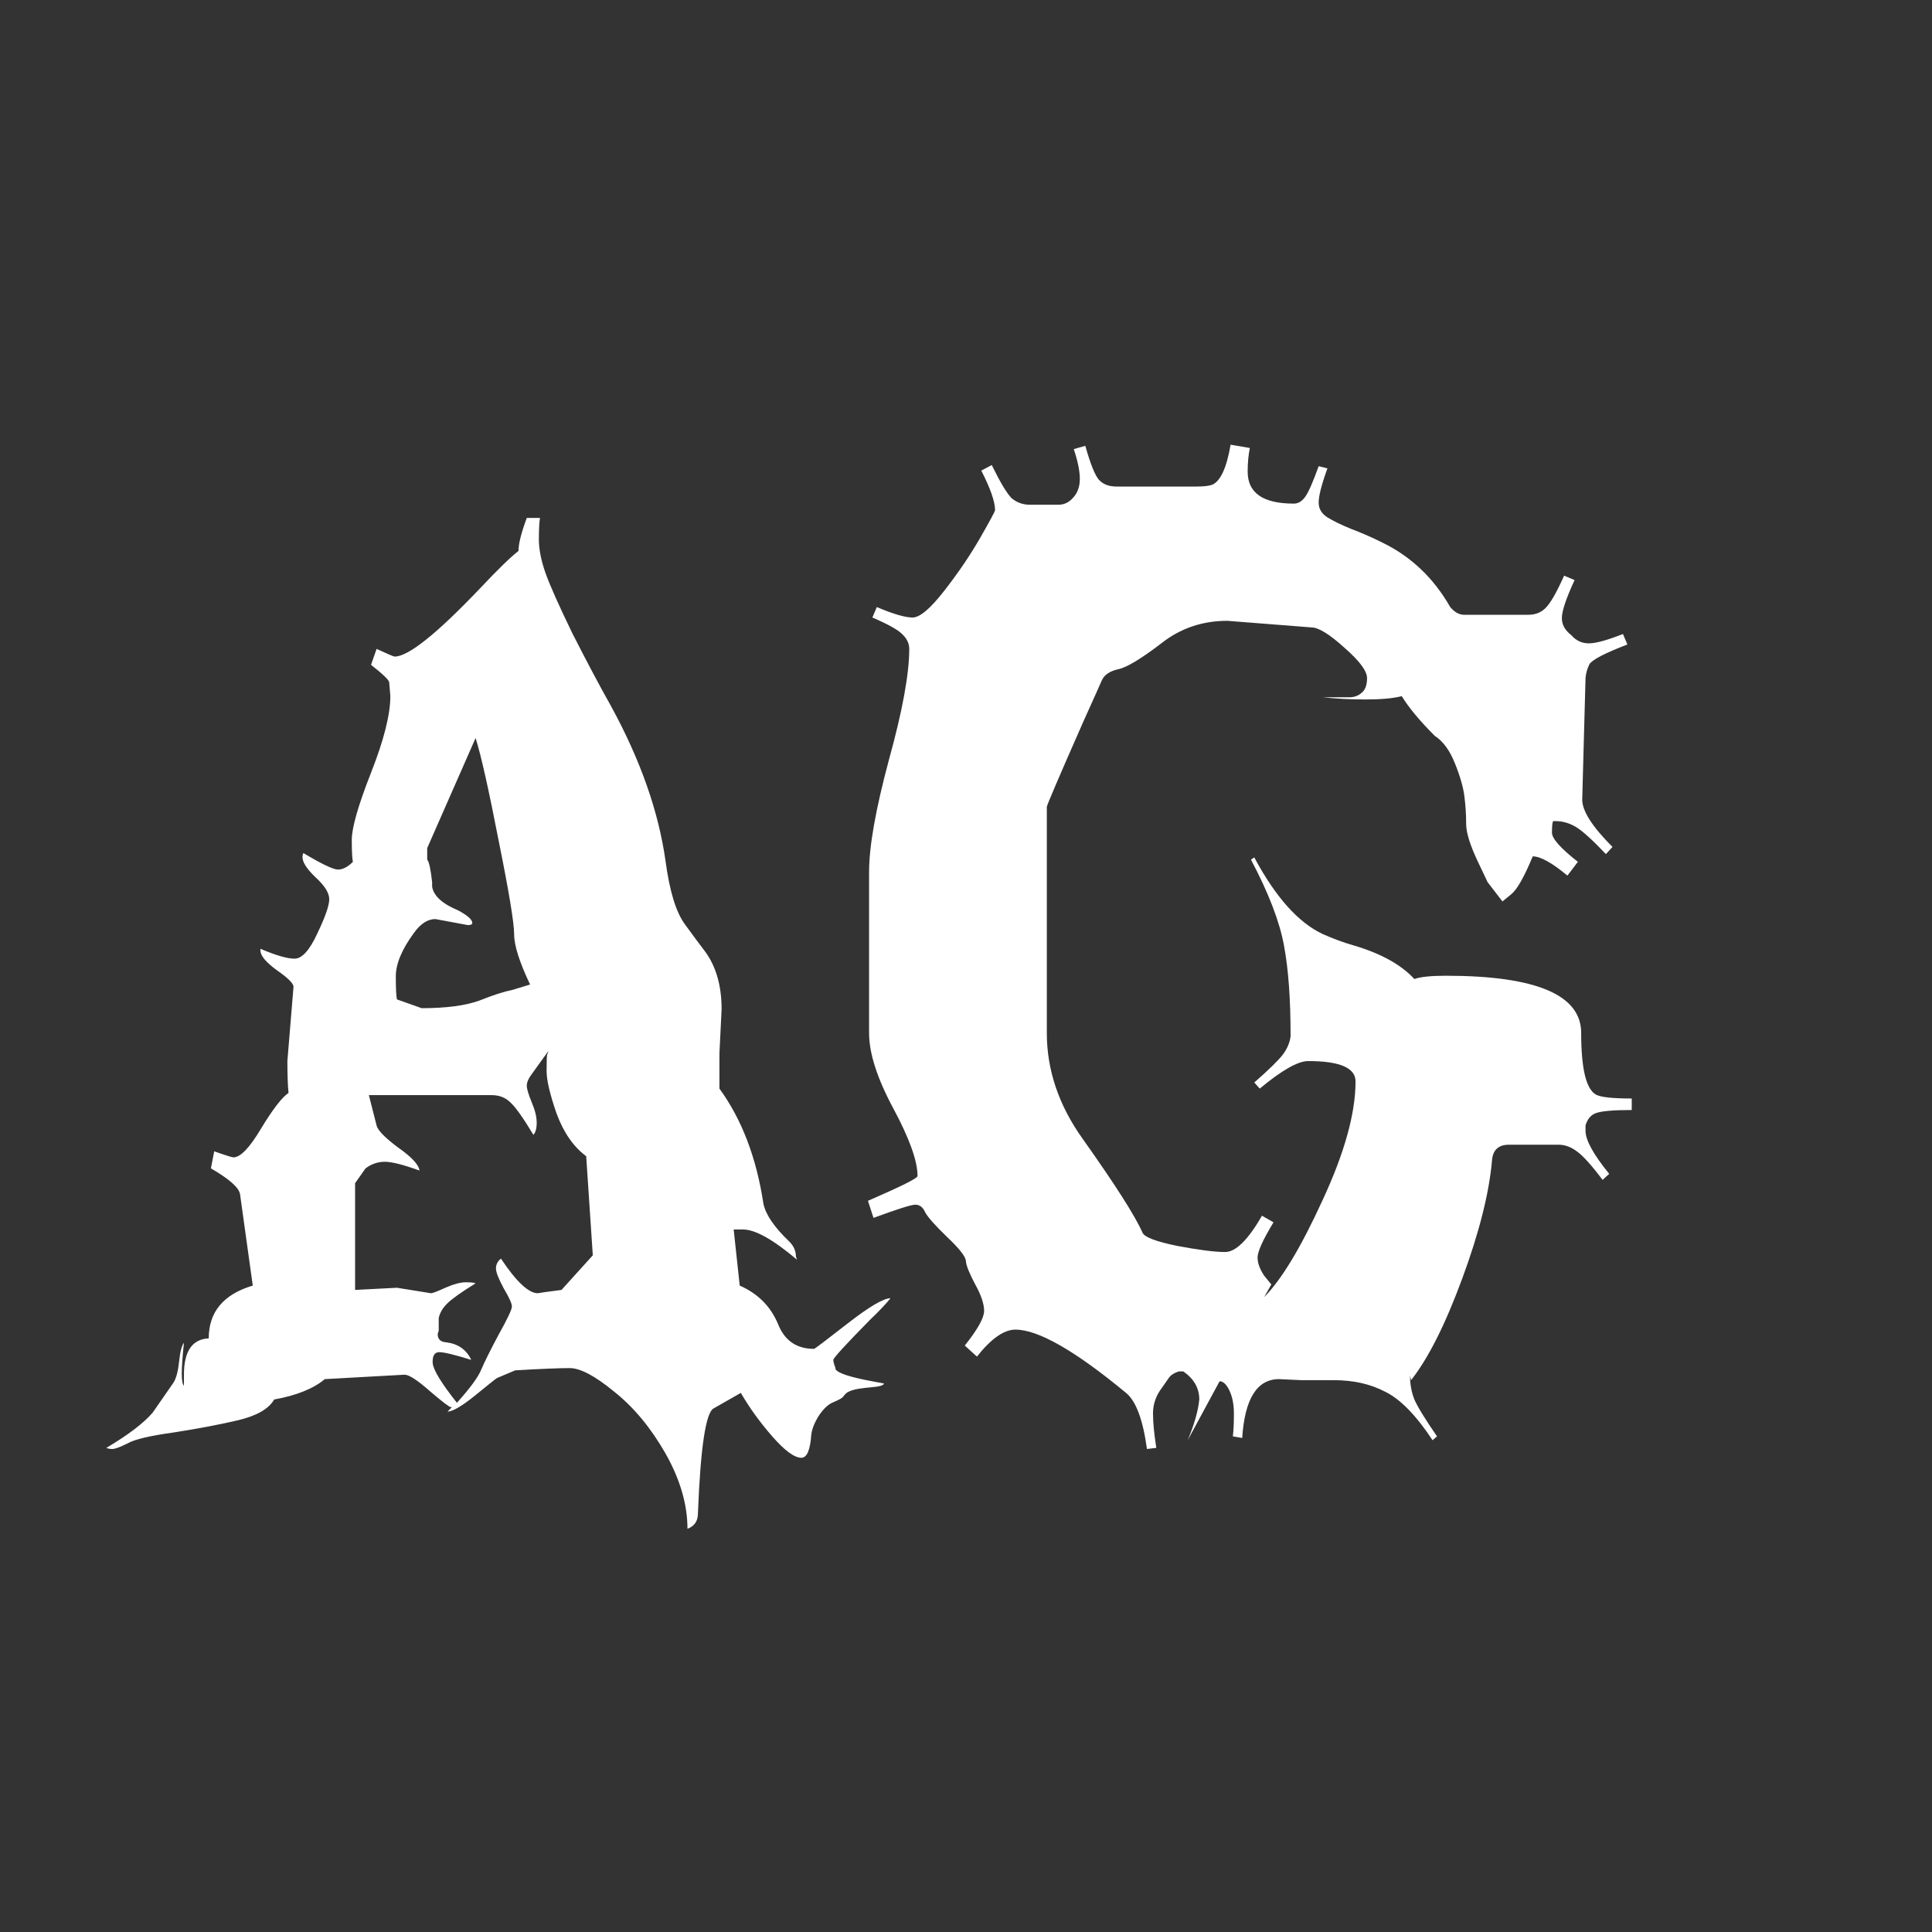 <svg width="24" height="24" viewBox="0 0 24 24" fill="none" xmlns="http://www.w3.org/2000/svg">
<rect x="0" y="0" width="24" height="24" fill="#333333" stroke="none"/>
<path d="M9.9 15.648C9.604 15.398 9.381 15.273 9.23 15.273H9.114L9.189 15.97C9.417 16.07 9.577 16.232 9.668 16.455C9.75 16.656 9.898 16.756 10.112 16.756C10.121 16.756 10.26 16.651 10.529 16.441C10.798 16.232 10.976 16.127 11.062 16.127C11.012 16.191 10.926 16.282 10.803 16.4C10.502 16.706 10.352 16.87 10.352 16.893C10.352 16.915 10.361 16.95 10.379 16.995V17.009C10.411 17.059 10.563 17.109 10.837 17.159L10.98 17.186C10.98 17.209 10.926 17.225 10.816 17.234C10.707 17.244 10.632 17.255 10.591 17.269C10.55 17.282 10.523 17.296 10.509 17.31C10.495 17.323 10.481 17.339 10.468 17.357C10.454 17.371 10.415 17.392 10.352 17.419C10.292 17.442 10.233 17.496 10.174 17.583C10.119 17.67 10.087 17.749 10.078 17.822C10.065 18.014 10.023 18.109 9.955 18.109C9.868 18.109 9.748 18.02 9.593 17.843C9.438 17.665 9.308 17.485 9.203 17.303L8.868 17.494C8.768 17.54 8.702 17.975 8.67 18.8C8.67 18.895 8.627 18.959 8.54 18.991C8.54 18.69 8.449 18.378 8.267 18.055C8.084 17.736 7.872 17.48 7.631 17.289C7.394 17.093 7.209 16.995 7.077 16.995C6.945 16.995 6.719 17.004 6.4 17.023L6.175 17.118C6.17 17.118 6.081 17.189 5.908 17.33C5.74 17.467 5.623 17.535 5.56 17.535L5.614 17.48H5.601C5.582 17.48 5.496 17.414 5.341 17.282C5.186 17.145 5.081 17.077 5.026 17.077L4.035 17.132C3.894 17.25 3.684 17.335 3.406 17.385C3.338 17.503 3.185 17.59 2.948 17.645C2.716 17.699 2.451 17.749 2.155 17.795C1.859 17.836 1.668 17.881 1.581 17.932C1.49 17.977 1.428 18 1.396 18C1.365 18 1.34 17.995 1.321 17.986C1.59 17.827 1.782 17.681 1.896 17.549L2.148 17.186C2.185 17.136 2.21 17.047 2.224 16.92C2.237 16.792 2.258 16.713 2.285 16.681C2.267 16.849 2.258 16.977 2.258 17.064C2.258 17.145 2.267 17.196 2.285 17.214V17.077C2.285 16.785 2.388 16.635 2.593 16.626C2.593 16.298 2.775 16.079 3.14 15.97L2.982 14.835C2.969 14.753 2.848 14.646 2.62 14.514L2.661 14.302C2.802 14.352 2.882 14.377 2.9 14.377C2.987 14.377 3.101 14.258 3.242 14.021C3.388 13.78 3.502 13.632 3.584 13.577C3.575 13.481 3.57 13.349 3.57 13.181L3.646 12.258C3.646 12.217 3.577 12.148 3.44 12.053C3.308 11.957 3.24 11.877 3.235 11.813V11.786C3.427 11.868 3.568 11.909 3.659 11.909C3.75 11.909 3.844 11.807 3.939 11.602C4.04 11.392 4.09 11.248 4.09 11.171C4.09 11.093 4.035 11.005 3.926 10.904C3.785 10.772 3.732 10.67 3.769 10.597C3.996 10.733 4.14 10.802 4.199 10.802C4.258 10.802 4.32 10.77 4.384 10.706C4.375 10.67 4.37 10.579 4.37 10.433C4.37 10.282 4.45 10.004 4.609 9.599C4.769 9.193 4.849 8.876 4.849 8.648L4.835 8.478C4.835 8.45 4.76 8.377 4.609 8.259L4.678 8.061C4.814 8.124 4.89 8.156 4.903 8.156C5.072 8.156 5.425 7.874 5.963 7.309C6.186 7.072 6.346 6.917 6.441 6.844C6.441 6.753 6.476 6.616 6.544 6.434H6.708C6.699 6.488 6.694 6.577 6.694 6.7C6.694 6.823 6.722 6.962 6.776 7.117C6.831 7.272 6.943 7.523 7.111 7.869C7.285 8.211 7.444 8.512 7.59 8.771C7.954 9.437 8.18 10.077 8.267 10.692C8.317 11.066 8.396 11.328 8.506 11.479C8.615 11.629 8.7 11.743 8.759 11.82C8.896 12.007 8.964 12.246 8.964 12.538L8.937 13.085V13.523C9.215 13.905 9.397 14.382 9.483 14.951C9.511 15.088 9.618 15.245 9.805 15.423C9.859 15.477 9.887 15.539 9.887 15.607L9.9 15.648ZM6.681 16.065L6.763 16.052L6.975 16.024L7.364 15.594L7.282 14.363C7.123 14.245 7 14.067 6.913 13.83C6.831 13.593 6.79 13.418 6.79 13.304C6.79 13.185 6.792 13.117 6.797 13.099C6.806 13.08 6.811 13.067 6.811 13.058L6.599 13.352C6.562 13.402 6.544 13.447 6.544 13.488C6.544 13.525 6.564 13.593 6.605 13.693C6.646 13.789 6.667 13.873 6.667 13.946C6.667 14.019 6.653 14.069 6.626 14.097C6.494 13.878 6.396 13.741 6.332 13.687C6.273 13.632 6.198 13.604 6.106 13.604H4.582L4.678 13.98C4.691 14.04 4.78 14.131 4.944 14.254C5.113 14.372 5.202 14.468 5.211 14.541C5.01 14.468 4.867 14.432 4.78 14.432C4.694 14.432 4.614 14.459 4.541 14.514L4.411 14.698V16.024L4.931 15.997L5.354 16.065C5.373 16.065 5.432 16.043 5.532 15.997C5.637 15.951 5.721 15.929 5.785 15.929C5.849 15.929 5.89 15.933 5.908 15.942C5.73 16.052 5.612 16.136 5.553 16.195C5.498 16.25 5.464 16.309 5.45 16.373V16.53L5.437 16.571C5.437 16.635 5.471 16.669 5.539 16.674C5.689 16.692 5.794 16.765 5.854 16.893C5.648 16.829 5.516 16.797 5.457 16.797C5.398 16.797 5.37 16.842 5.375 16.934C5.384 17.02 5.484 17.184 5.676 17.426C5.84 17.244 5.94 17.107 5.977 17.016C6.018 16.92 6.09 16.774 6.195 16.578C6.305 16.382 6.359 16.266 6.359 16.23C6.359 16.193 6.325 16.118 6.257 16.004C6.193 15.885 6.161 15.803 6.161 15.758C6.161 15.708 6.182 15.667 6.223 15.635C6.414 15.922 6.567 16.065 6.681 16.065ZM5.812 11.492L5.409 11.417C5.313 11.417 5.225 11.474 5.143 11.588C4.992 11.793 4.917 11.973 4.917 12.128C4.917 12.283 4.922 12.379 4.931 12.415L5.238 12.524C5.544 12.524 5.783 12.492 5.956 12.429C6.129 12.36 6.264 12.317 6.359 12.299L6.585 12.23C6.453 11.953 6.387 11.745 6.387 11.608C6.387 11.467 6.323 11.08 6.195 10.446C6.072 9.813 5.977 9.387 5.908 9.168L5.307 10.535V10.679C5.329 10.701 5.35 10.795 5.368 10.959V11.014C5.386 11.128 5.493 11.226 5.689 11.308C5.808 11.371 5.867 11.424 5.867 11.465C5.867 11.483 5.849 11.492 5.812 11.492ZM15.889 17.132C15.615 17.132 15.463 17.376 15.431 17.863L15.315 17.843C15.324 17.77 15.328 17.676 15.328 17.562C15.328 17.449 15.31 17.353 15.273 17.275C15.237 17.198 15.196 17.159 15.15 17.159L14.754 17.891C14.836 17.695 14.884 17.526 14.898 17.385C14.898 17.244 14.831 17.127 14.699 17.036H14.645C14.59 17.054 14.551 17.077 14.528 17.105L14.433 17.241C14.36 17.337 14.323 17.442 14.323 17.556C14.323 17.67 14.337 17.813 14.364 17.986L14.248 18C14.198 17.635 14.111 17.403 13.988 17.303C13.355 16.779 12.897 16.517 12.614 16.517C12.473 16.517 12.313 16.628 12.136 16.852L11.985 16.715C12.145 16.514 12.225 16.371 12.225 16.284C12.225 16.198 12.188 16.088 12.115 15.956C12.042 15.819 12.004 15.724 11.999 15.669C11.999 15.614 11.921 15.514 11.767 15.368C11.616 15.222 11.525 15.12 11.493 15.06C11.466 14.997 11.425 14.965 11.37 14.965C11.32 14.965 11.147 15.02 10.851 15.129L10.782 14.917C11.192 14.739 11.398 14.637 11.398 14.609C11.398 14.422 11.297 14.142 11.097 13.769C10.896 13.395 10.796 13.083 10.796 12.832V10.829C10.796 10.515 10.878 10.052 11.042 9.441C11.211 8.831 11.295 8.37 11.295 8.061C11.295 7.992 11.265 7.931 11.206 7.876C11.151 7.821 11.028 7.753 10.837 7.671L10.892 7.541C11.097 7.628 11.245 7.671 11.336 7.671C11.427 7.671 11.559 7.559 11.732 7.336C11.906 7.113 12.054 6.894 12.177 6.68C12.3 6.465 12.361 6.352 12.361 6.338C12.361 6.233 12.304 6.069 12.19 5.846L12.32 5.777C12.425 5.992 12.507 6.128 12.566 6.188C12.63 6.242 12.705 6.27 12.792 6.27H13.148C13.22 6.27 13.282 6.24 13.332 6.181C13.387 6.121 13.414 6.044 13.414 5.948C13.414 5.853 13.389 5.729 13.339 5.579L13.482 5.538C13.546 5.766 13.603 5.907 13.653 5.962C13.704 6.017 13.776 6.044 13.872 6.044H14.856C14.948 6.044 15.014 6.037 15.055 6.023C15.159 5.982 15.237 5.816 15.287 5.524L15.526 5.565C15.508 5.652 15.499 5.75 15.499 5.859C15.499 6.124 15.69 6.256 16.073 6.256C16.128 6.256 16.176 6.226 16.217 6.167C16.258 6.108 16.312 5.982 16.381 5.791L16.49 5.818C16.417 6.019 16.381 6.16 16.381 6.242C16.381 6.32 16.417 6.381 16.49 6.427C16.563 6.472 16.661 6.52 16.784 6.57C16.907 6.616 17.037 6.673 17.174 6.741C17.529 6.914 17.81 7.181 18.015 7.541C18.069 7.605 18.126 7.637 18.186 7.637H18.985C19.072 7.637 19.143 7.609 19.197 7.555C19.256 7.5 19.334 7.366 19.43 7.151L19.56 7.206C19.455 7.434 19.402 7.591 19.402 7.678C19.402 7.76 19.441 7.83 19.519 7.89C19.578 7.958 19.651 7.992 19.737 7.992C19.824 7.992 19.965 7.953 20.161 7.876L20.216 8.006C19.933 8.115 19.776 8.197 19.744 8.252C19.717 8.307 19.701 8.364 19.696 8.423L19.655 9.934C19.655 10.075 19.781 10.271 20.031 10.521L19.949 10.61C19.785 10.437 19.662 10.325 19.58 10.275C19.498 10.225 19.412 10.2 19.32 10.2H19.293C19.284 10.218 19.279 10.266 19.279 10.344C19.279 10.417 19.386 10.537 19.601 10.706L19.471 10.877C19.279 10.717 19.136 10.638 19.04 10.638C18.935 10.893 18.846 11.05 18.773 11.109C18.705 11.164 18.669 11.194 18.664 11.198L18.48 10.959L18.363 10.713C18.263 10.503 18.213 10.344 18.213 10.234C18.213 10.12 18.206 10.009 18.192 9.899C18.179 9.785 18.14 9.649 18.076 9.489C18.012 9.325 17.928 9.209 17.823 9.141C17.636 8.954 17.5 8.79 17.413 8.648C17.304 8.676 17.153 8.689 16.962 8.689C16.775 8.689 16.6 8.68 16.436 8.662H16.757C16.821 8.662 16.873 8.644 16.914 8.607C16.96 8.571 16.982 8.509 16.982 8.423C16.982 8.336 16.889 8.211 16.702 8.047C16.515 7.878 16.379 7.794 16.292 7.794L15.246 7.712C14.936 7.712 14.663 7.805 14.426 7.992C14.175 8.184 13.997 8.291 13.893 8.313C13.788 8.336 13.719 8.382 13.688 8.45C13.66 8.514 13.583 8.687 13.455 8.97C13.154 9.653 13.004 10.004 13.004 10.023V12.832C13.004 13.292 13.152 13.73 13.448 14.145C13.849 14.71 14.098 15.099 14.193 15.313C14.216 15.368 14.36 15.423 14.624 15.477C14.893 15.528 15.091 15.553 15.219 15.553C15.351 15.553 15.504 15.402 15.677 15.102L15.82 15.184C15.688 15.402 15.622 15.548 15.622 15.621C15.622 15.69 15.649 15.765 15.704 15.847L15.793 15.956L15.704 16.113C15.918 15.899 16.16 15.498 16.429 14.91C16.702 14.322 16.839 13.83 16.839 13.434C16.839 13.265 16.643 13.181 16.251 13.181C16.123 13.181 15.923 13.295 15.649 13.523L15.581 13.447C15.763 13.288 15.882 13.171 15.937 13.099C15.991 13.026 16.023 12.95 16.032 12.873V12.859C16.032 12.408 16.005 12.037 15.95 11.745C15.896 11.449 15.759 11.093 15.54 10.679L15.581 10.651C15.845 11.144 16.128 11.46 16.429 11.602C16.561 11.661 16.691 11.709 16.818 11.745C17.156 11.845 17.406 11.984 17.57 12.162C17.643 12.135 17.773 12.121 17.96 12.121C19.081 12.121 19.642 12.358 19.642 12.832C19.642 13.274 19.703 13.529 19.826 13.598C19.885 13.63 20.034 13.646 20.27 13.646V13.789C20.034 13.789 19.883 13.803 19.819 13.83C19.76 13.853 19.719 13.903 19.696 13.98V14.049C19.696 14.163 19.794 14.341 19.99 14.582L19.908 14.657C19.767 14.47 19.66 14.352 19.587 14.302C19.514 14.247 19.439 14.22 19.361 14.22H18.746C18.614 14.22 18.543 14.286 18.534 14.418C18.498 14.824 18.375 15.311 18.165 15.881C17.955 16.451 17.744 16.872 17.529 17.145L17.516 17.091C17.516 17.196 17.534 17.294 17.57 17.385C17.607 17.471 17.7 17.624 17.851 17.843L17.796 17.891C17.591 17.581 17.395 17.38 17.208 17.289C17.026 17.193 16.814 17.145 16.572 17.145H16.169L15.889 17.132ZM14.754 17.891L14.713 17.959L14.754 17.891Z" fill="white"/>
</svg>
